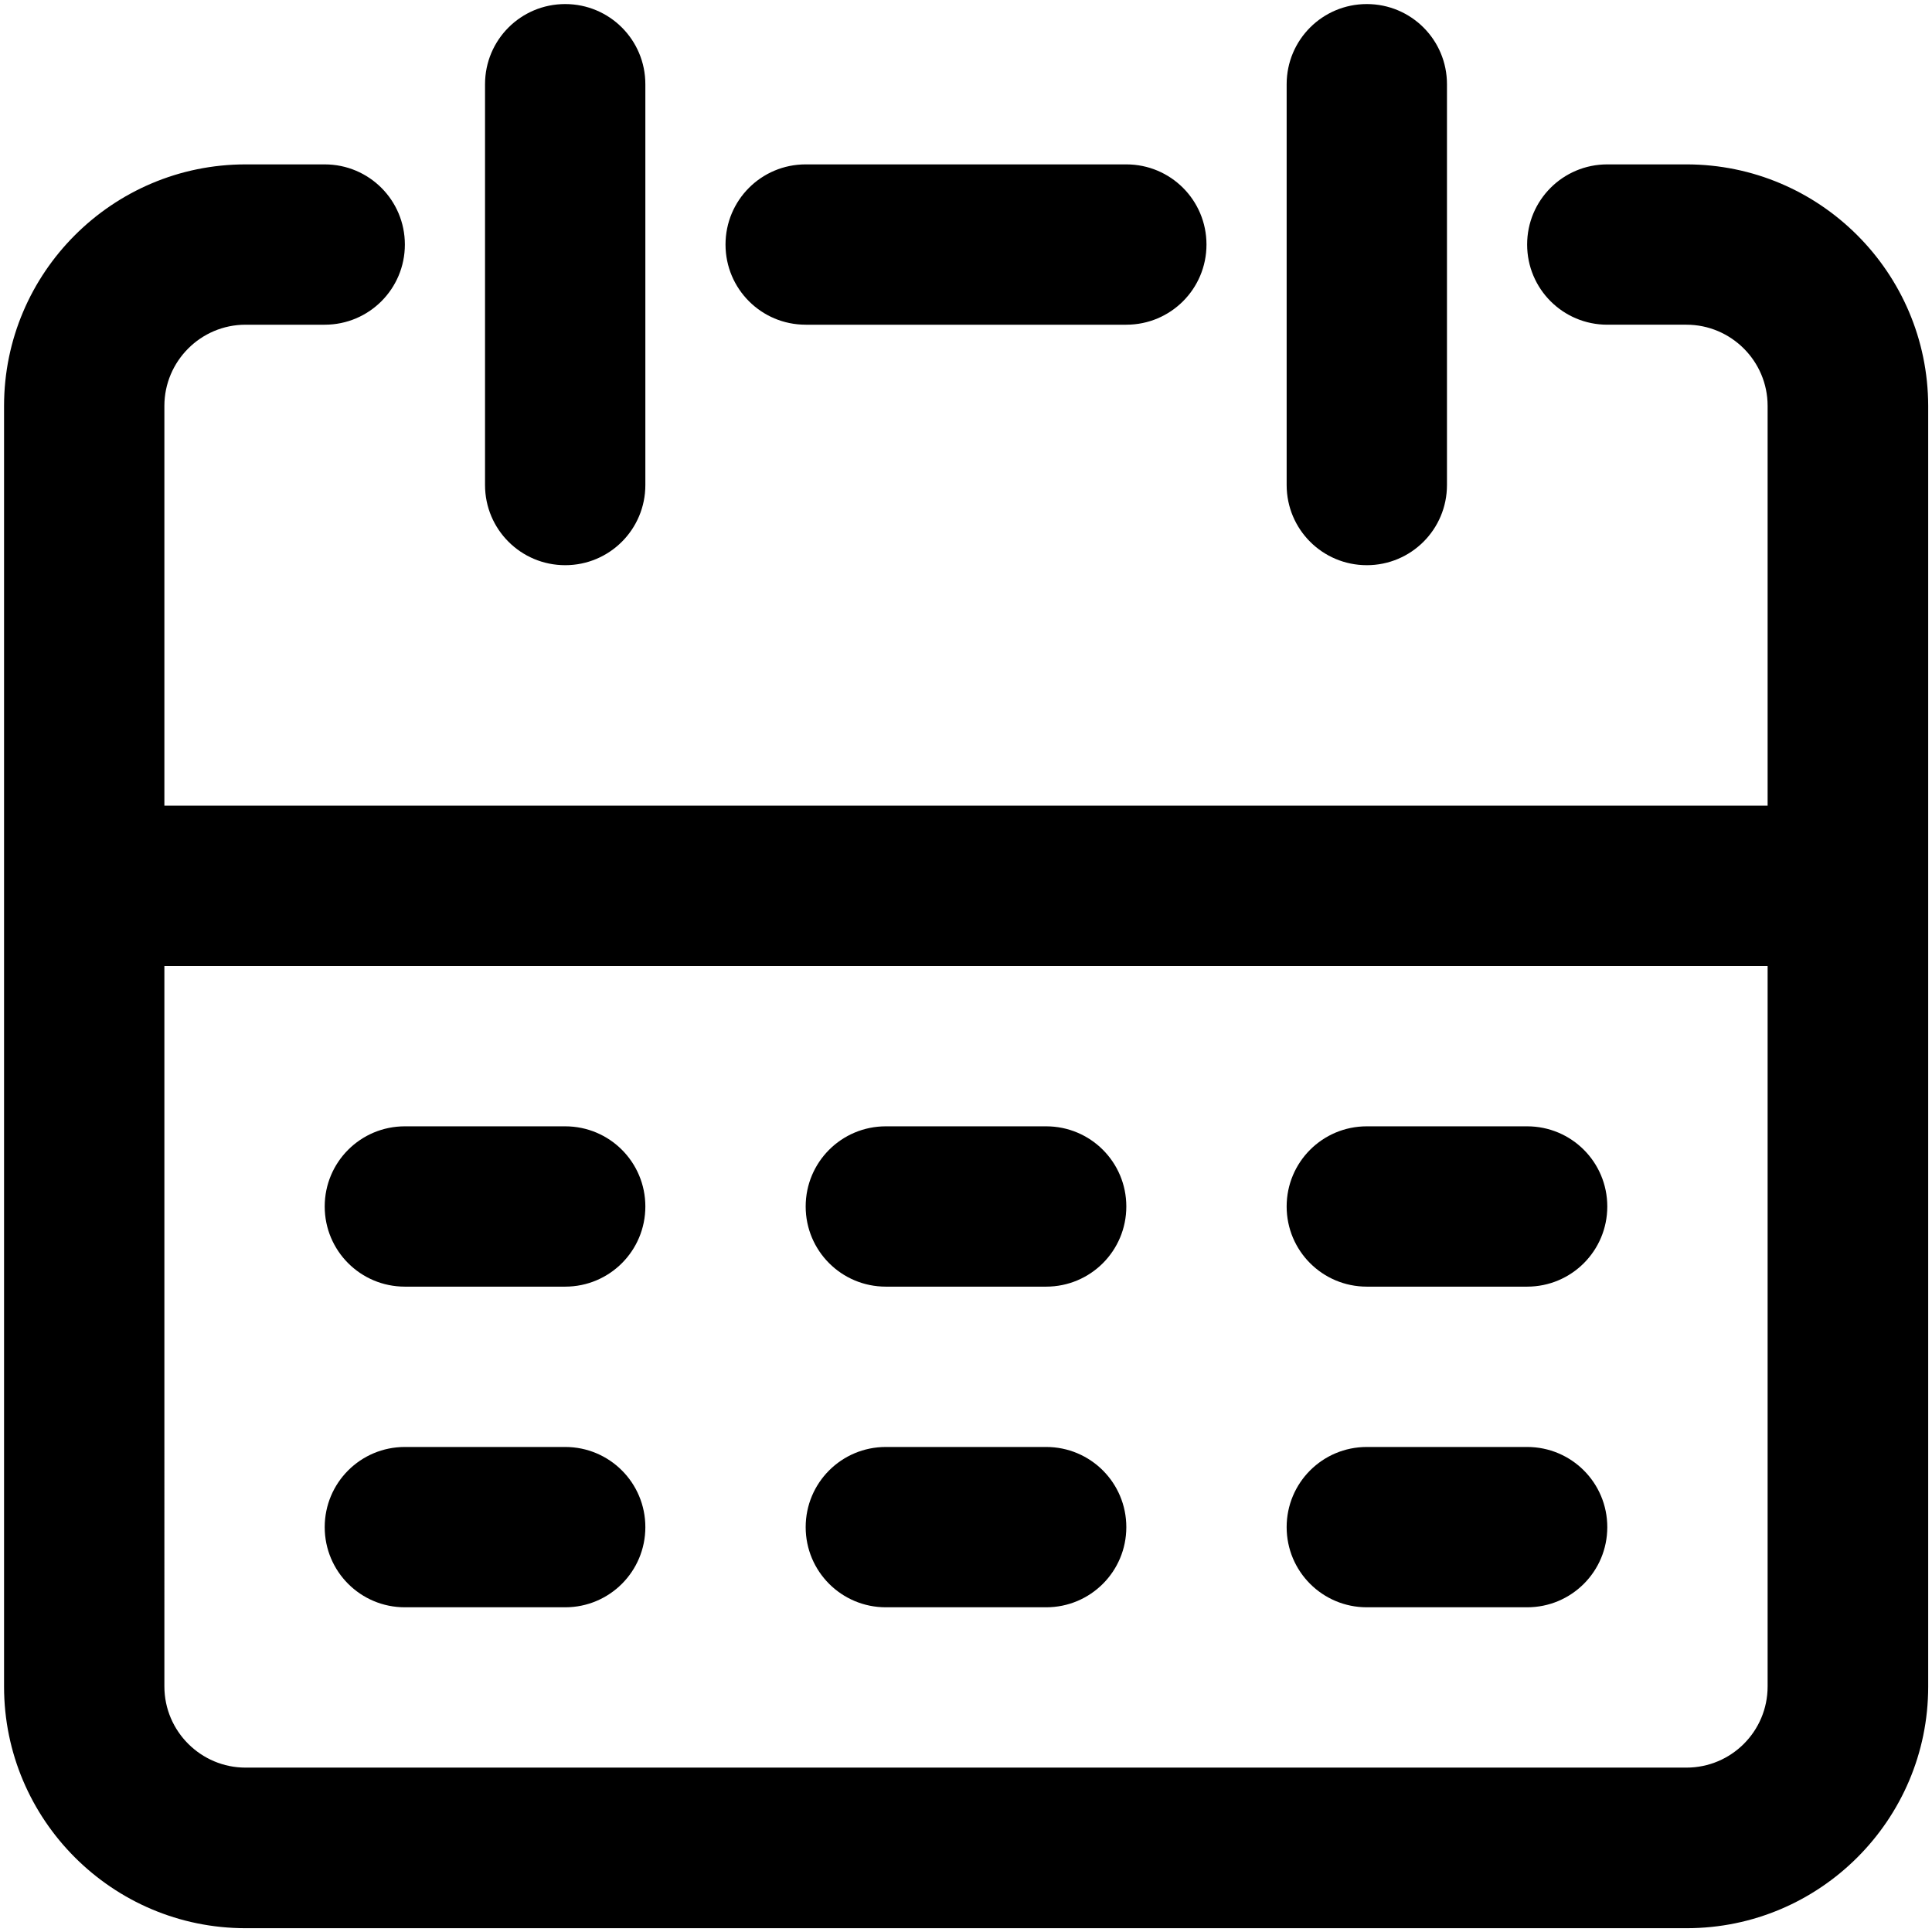 <?xml version="1.0" standalone="no"?><!DOCTYPE svg PUBLIC "-//W3C//DTD SVG 1.1//EN" "http://www.w3.org/Graphics/SVG/1.1/DTD/svg11.dtd"><svg class="icon" width="200px" height="200.00px" viewBox="0 0 1024 1024" version="1.1" xmlns="http://www.w3.org/2000/svg"><path d="M893.855 87.127H851.899c-23.501 0-42.487 18.987-42.487 42.487s18.987 42.487 42.487 42.487h41.956c23.634 0 43.018 19.252 43.018 43.018V427.025H87.127V215.12c0-23.634 19.252-43.018 43.018-43.018H172.101c23.501 0 42.487-18.987 42.487-42.487s-18.987-42.487-42.487-42.487h-41.956c-70.502 0-127.993 57.358-127.993 127.993v678.868c0 70.502 57.358 127.993 127.993 127.993h763.843c70.502 0 127.993-57.358 127.993-127.993V215.12c-0.133-70.635-57.491-127.993-128.126-127.993z m0 849.747H130.145c-23.634 0-43.018-19.252-43.018-43.018V512h849.747v381.855c0 23.766-19.252 43.018-43.018 43.018zM427.025 172.101h169.949c23.501 0 42.487-18.987 42.487-42.487s-18.987-42.487-42.487-42.487H427.025c-23.501 0-42.487 18.987-42.487 42.487s18.987 42.487 42.487 42.487zM299.563 299.563c23.501 0 42.487-18.987 42.487-42.487V44.639c0-23.501-18.987-42.487-42.487-42.487s-42.487 18.987-42.487 42.487v212.437c0 23.501 18.987 42.487 42.487 42.487zM724.437 299.563c23.501 0 42.487-18.987 42.487-42.487V44.639c0-23.501-18.987-42.487-42.487-42.487s-42.487 18.987-42.487 42.487v212.437c0 23.501 18.987 42.487 42.487 42.487zM299.563 596.975h-84.975c-23.501 0-42.487 18.987-42.487 42.487s18.987 42.487 42.487 42.487h84.975c23.501 0 42.487-18.987 42.487-42.487s-18.987-42.487-42.487-42.487zM299.563 766.924h-84.975c-23.501 0-42.487 18.987-42.487 42.487s18.987 42.487 42.487 42.487h84.975c23.501 0 42.487-18.987 42.487-42.487s-18.987-42.487-42.487-42.487zM554.487 596.975h-84.975c-23.501 0-42.487 18.987-42.487 42.487s18.987 42.487 42.487 42.487h84.975c23.501 0 42.487-18.987 42.487-42.487s-18.987-42.487-42.487-42.487zM554.487 766.924h-84.975c-23.501 0-42.487 18.987-42.487 42.487s18.987 42.487 42.487 42.487h84.975c23.501 0 42.487-18.987 42.487-42.487s-18.987-42.487-42.487-42.487zM809.411 596.975h-84.975c-23.501 0-42.487 18.987-42.487 42.487s18.987 42.487 42.487 42.487h84.975c23.501 0 42.487-18.987 42.487-42.487s-18.987-42.487-42.487-42.487zM809.411 766.924h-84.975c-23.501 0-42.487 18.987-42.487 42.487s18.987 42.487 42.487 42.487h84.975c23.501 0 42.487-18.987 42.487-42.487s-18.987-42.487-42.487-42.487z" /></svg>